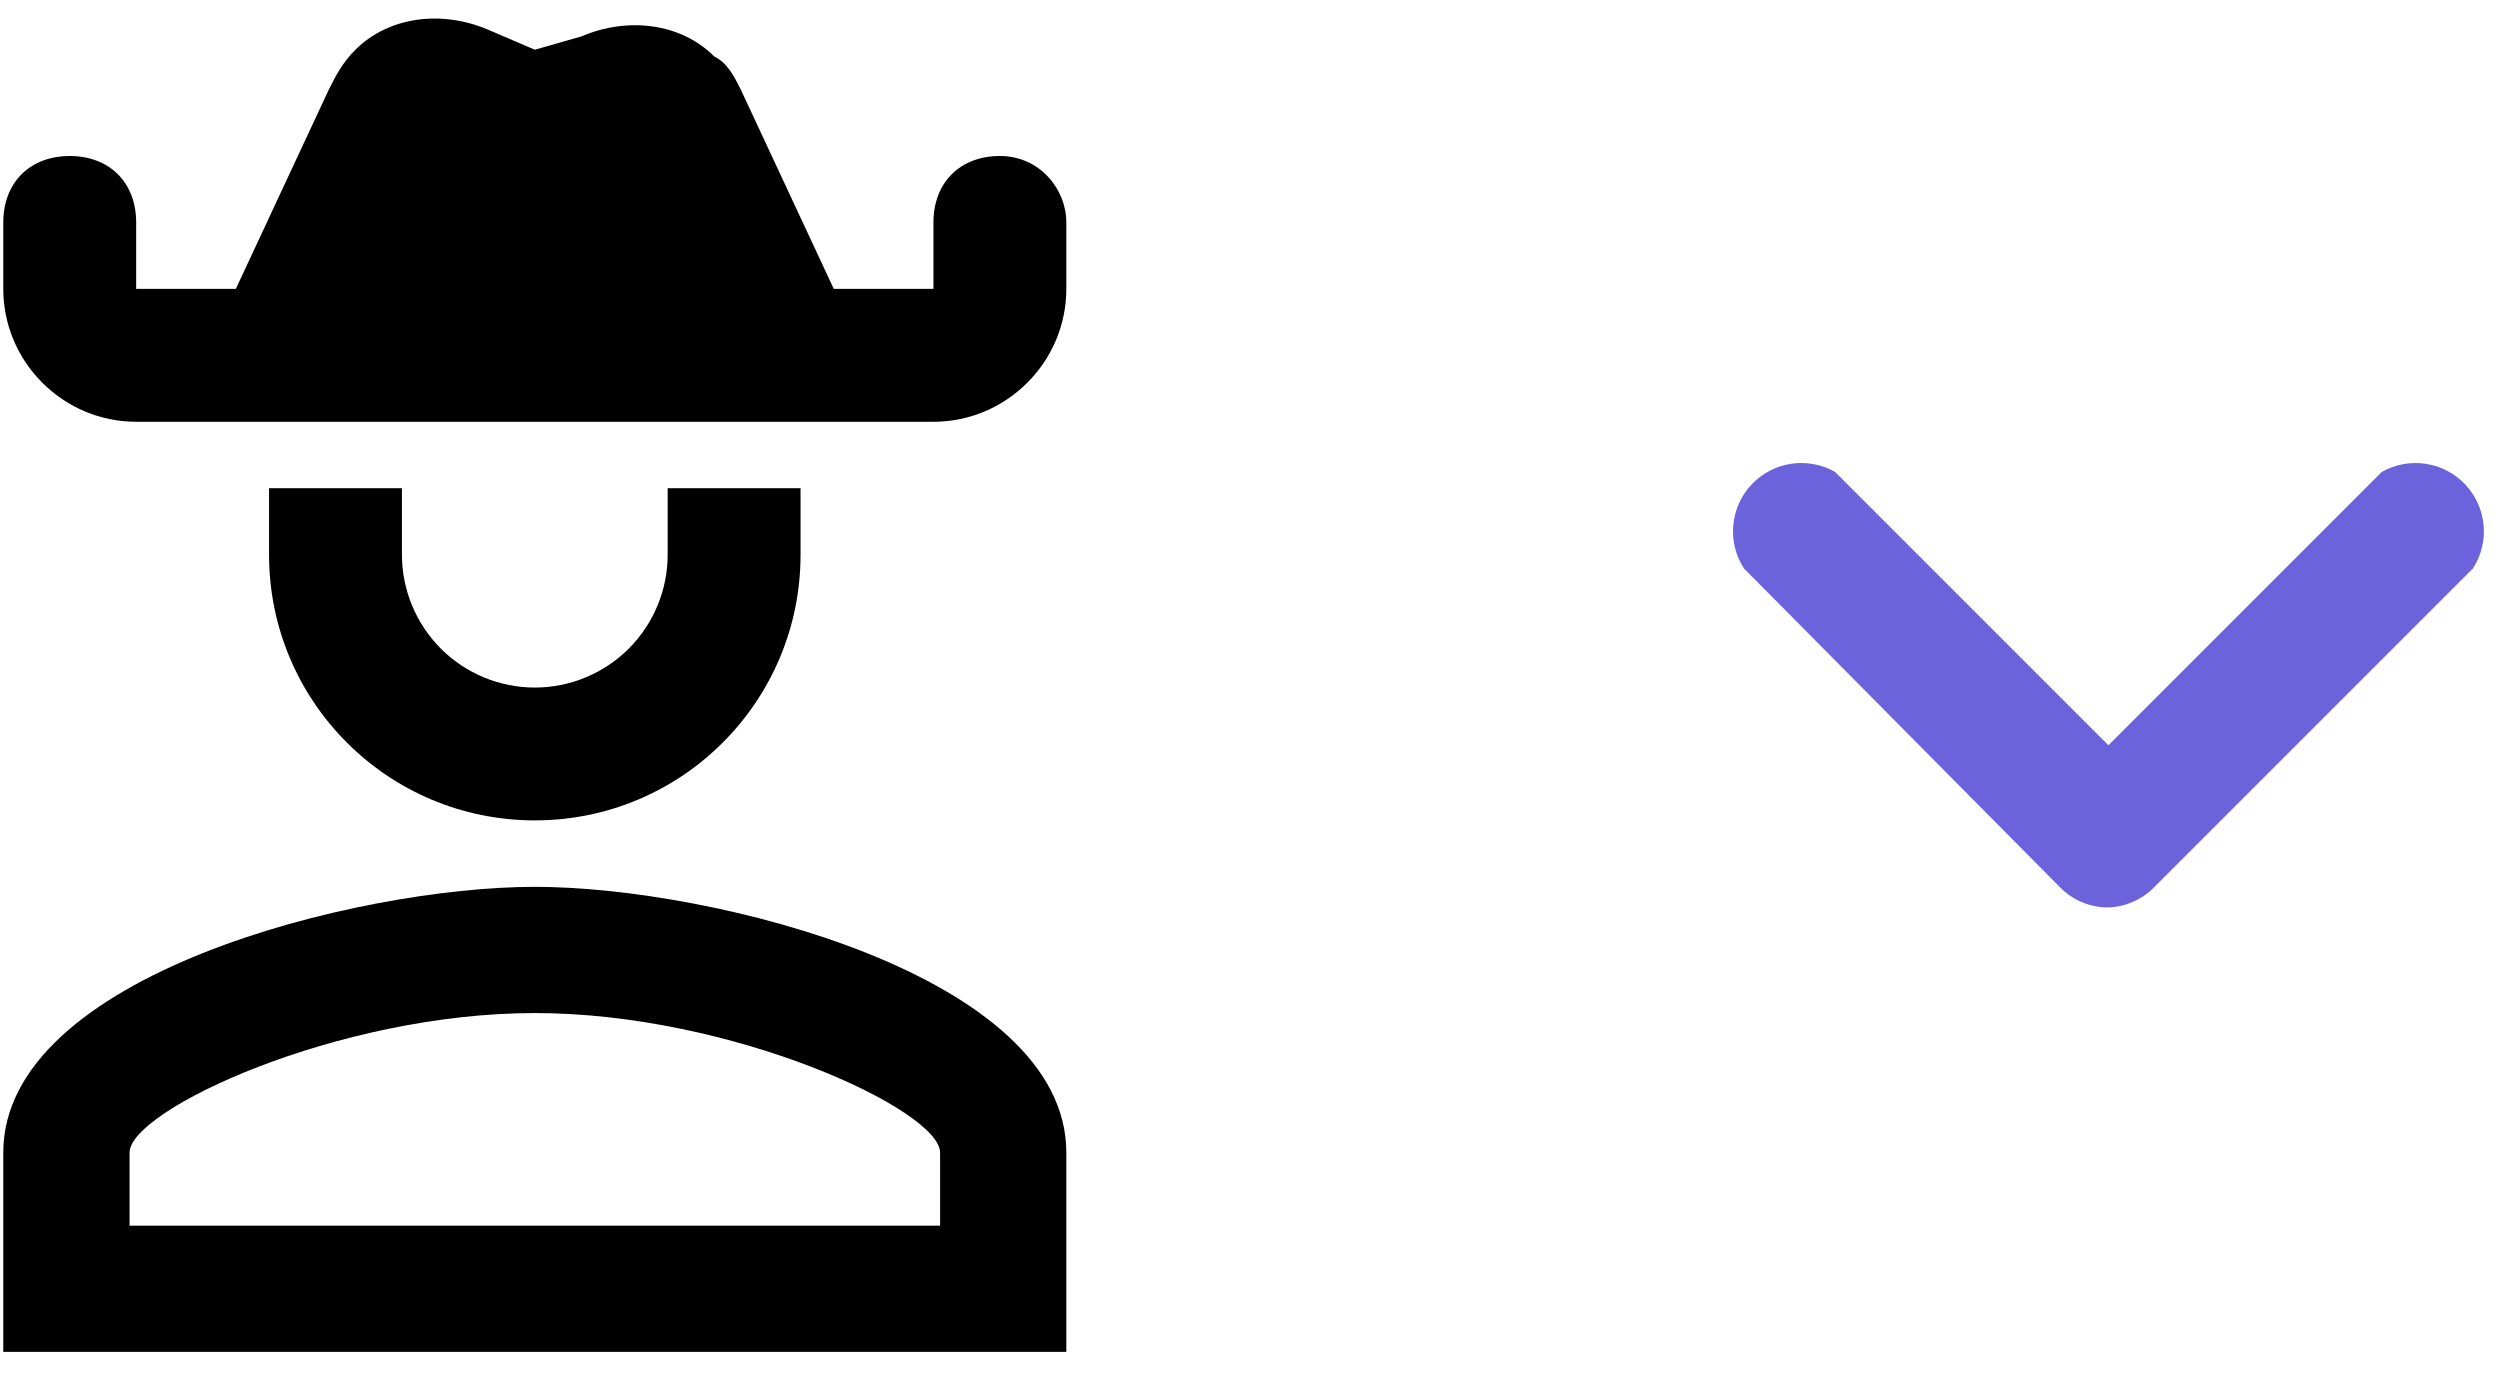 <svg width="45" height="25" viewBox="0 0 45 25" fill="none" xmlns="http://www.w3.org/2000/svg">
<path d="M17.998 2.808C17.28 2.808 16.802 3.287 16.802 4.004V5.2H15.008L13.334 1.612C13.214 1.373 13.095 1.134 12.855 1.015C12.258 0.417 11.301 0.297 10.464 0.656L9.627 0.895L8.789 0.536C7.952 0.177 6.996 0.297 6.398 0.895C6.158 1.134 6.039 1.373 5.919 1.612L4.245 5.2H2.451V4.004C2.451 3.287 1.973 2.808 1.255 2.808C0.538 2.808 0.059 3.287 0.059 4.004V5.2C0.059 6.516 1.136 7.592 2.451 7.592H16.802C18.117 7.592 19.194 6.516 19.194 5.2V4.004C19.194 3.406 18.715 2.808 17.998 2.808ZM0.059 24.334V20.747C0.059 17.554 6.434 15.963 9.627 15.963C12.82 15.963 19.194 17.554 19.194 20.747V24.334H0.059ZM16.922 22.062V20.747C16.922 19.981 13.178 18.235 9.627 18.235C6.075 18.235 2.332 19.981 2.332 20.747V22.062H16.922ZM14.41 8.788V9.984C14.41 12.627 12.27 14.767 9.627 14.767C6.984 14.767 4.843 12.627 4.843 9.984V8.788H7.235V9.984C7.235 10.618 7.487 11.226 7.935 11.675C8.384 12.123 8.992 12.376 9.627 12.376C10.261 12.376 10.869 12.123 11.318 11.675C11.766 11.226 12.018 10.618 12.018 9.984V8.788H14.41Z" fill="black"/>
<path d="M37.952 16.334C37.79 16.335 37.63 16.304 37.481 16.242C37.331 16.18 37.196 16.088 37.082 15.973L31.392 10.233C31.242 10.002 31.174 9.728 31.199 9.453C31.224 9.179 31.34 8.921 31.529 8.72C31.718 8.52 31.969 8.389 32.241 8.348C32.514 8.307 32.792 8.359 33.032 8.495L37.952 13.415L42.872 8.495C43.111 8.359 43.389 8.307 43.662 8.348C43.934 8.389 44.185 8.52 44.374 8.72C44.563 8.921 44.68 9.179 44.705 9.453C44.73 9.728 44.662 10.002 44.512 10.233L38.772 15.973C38.554 16.194 38.261 16.323 37.952 16.334Z" fill="#6B62DC"/>
</svg>
